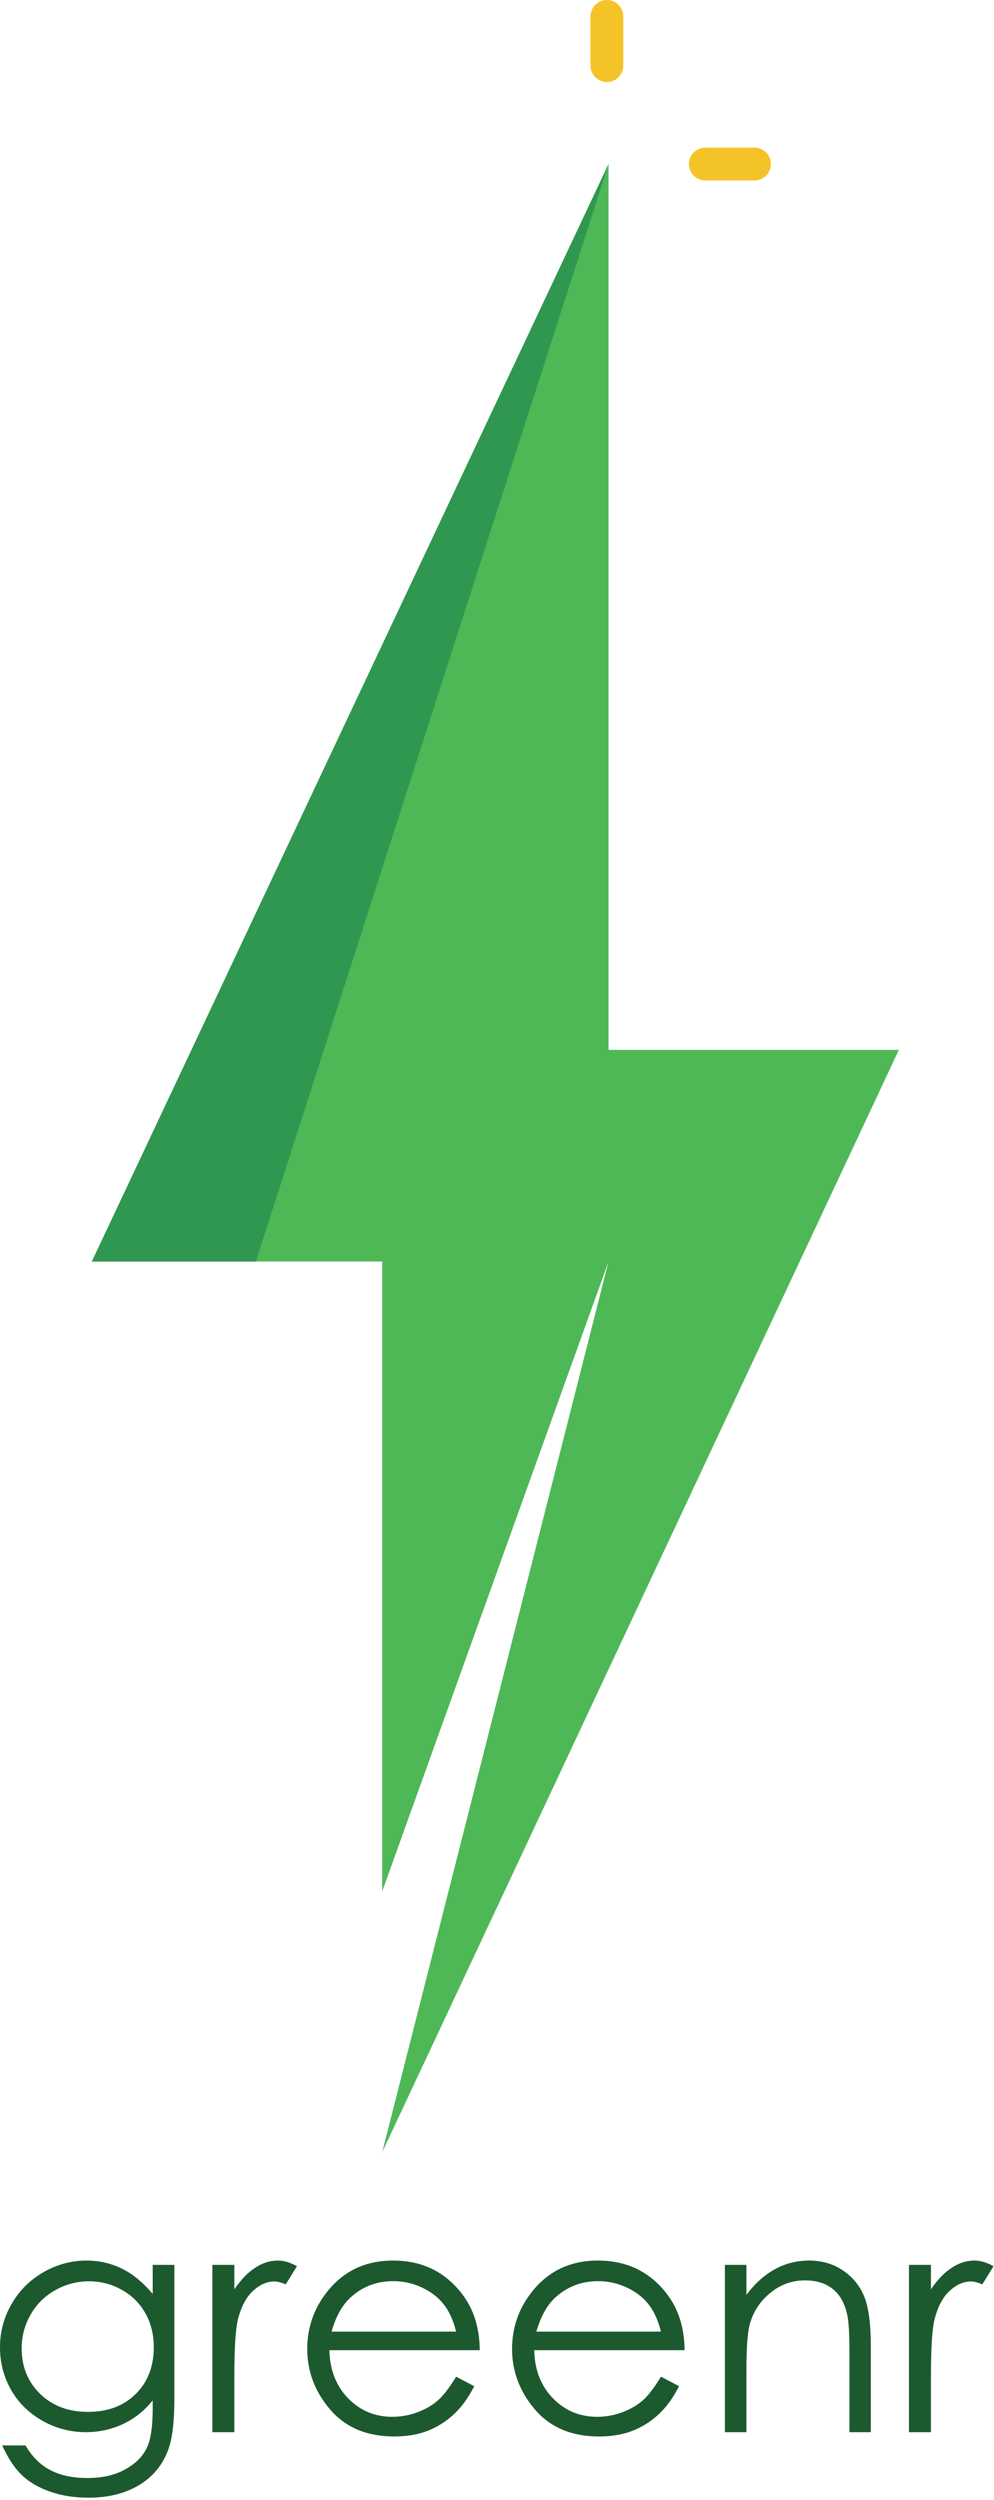 <svg width="303" height="762" viewBox="0 0 303 762" fill="none" xmlns="http://www.w3.org/2000/svg">
<path d="M46.547 690.312H53.156V730.953C53.156 738.109 52.531 743.344 51.281 746.656C49.562 751.344 46.578 754.953 42.328 757.484C38.078 760.016 32.969 761.281 27 761.281C22.625 761.281 18.688 760.656 15.188 759.406C11.719 758.188 8.891 756.531 6.703 754.438C4.516 752.375 2.5 749.344 0.656 745.344H7.781C9.719 748.719 12.219 751.219 15.281 752.844C18.344 754.469 22.141 755.281 26.672 755.281C31.141 755.281 34.906 754.438 37.969 752.75C41.062 751.094 43.266 749 44.578 746.469C45.891 743.938 46.547 739.859 46.547 734.234V731.609C44.078 734.734 41.062 737.141 37.5 738.828C33.938 740.484 30.156 741.312 26.156 741.312C21.469 741.312 17.062 740.156 12.938 737.844C8.812 735.5 5.625 732.359 3.375 728.422C1.125 724.484 0 720.156 0 715.438C0 710.719 1.172 706.328 3.516 702.266C5.859 698.172 9.094 694.938 13.219 692.562C17.375 690.188 21.75 689 26.344 689C30.156 689 33.703 689.797 36.984 691.391C40.297 692.953 43.484 695.547 46.547 699.172V690.312ZM27.188 695.328C23.469 695.328 20.016 696.234 16.828 698.047C13.641 699.828 11.141 702.312 9.328 705.5C7.516 708.656 6.609 712.078 6.609 715.766C6.609 721.359 8.484 725.984 12.234 729.641C15.984 733.297 20.844 735.125 26.812 735.125C32.844 735.125 37.688 733.312 41.344 729.688C45.031 726.062 46.875 721.297 46.875 715.391C46.875 711.547 46.031 708.125 44.344 705.125C42.656 702.094 40.266 699.703 37.172 697.953C34.078 696.203 30.75 695.328 27.188 695.328Z" fill="#1C592F"/>
<path d="M64.734 690.312H71.438V697.766C73.438 694.828 75.547 692.641 77.766 691.203C79.984 689.734 82.297 689 84.703 689C86.516 689 88.453 689.578 90.516 690.734L87.094 696.266C85.719 695.672 84.562 695.375 83.625 695.375C81.438 695.375 79.328 696.281 77.297 698.094C75.266 699.875 73.719 702.656 72.656 706.438C71.844 709.344 71.438 715.219 71.438 724.062V741.312H64.734V690.312Z" fill="#1C592F"/>
<path d="M139.031 724.391L144.562 727.297C142.75 730.859 140.656 733.734 138.281 735.922C135.906 738.109 133.234 739.781 130.266 740.938C127.297 742.062 123.938 742.625 120.188 742.625C111.875 742.625 105.375 739.906 100.688 734.469C96 729 93.656 722.828 93.656 715.953C93.656 709.484 95.641 703.719 99.609 698.656C104.641 692.219 111.375 689 119.812 689C128.5 689 135.438 692.297 140.625 698.891C144.312 703.547 146.188 709.359 146.25 716.328H100.406C100.531 722.266 102.422 727.141 106.078 730.953C109.734 734.734 114.25 736.625 119.625 736.625C122.219 736.625 124.734 736.172 127.172 735.266C129.641 734.359 131.734 733.156 133.453 731.656C135.172 730.156 137.031 727.734 139.031 724.391ZM139.031 710.656C138.156 707.156 136.875 704.359 135.188 702.266C133.531 700.172 131.328 698.484 128.578 697.203C125.828 695.922 122.938 695.281 119.906 695.281C114.906 695.281 110.609 696.891 107.016 700.109C104.391 702.453 102.406 705.969 101.062 710.656H139.031Z" fill="#1C592F"/>
<path d="M201.469 724.391L207 727.297C205.188 730.859 203.094 733.734 200.719 735.922C198.344 738.109 195.672 739.781 192.703 740.938C189.734 742.062 186.375 742.625 182.625 742.625C174.312 742.625 167.812 739.906 163.125 734.469C158.438 729 156.094 722.828 156.094 715.953C156.094 709.484 158.078 703.719 162.047 698.656C167.078 692.219 173.812 689 182.25 689C190.938 689 197.875 692.297 203.062 698.891C206.75 703.547 208.625 709.359 208.688 716.328H162.844C162.969 722.266 164.859 727.141 168.516 730.953C172.172 734.734 176.688 736.625 182.062 736.625C184.656 736.625 187.172 736.172 189.609 735.266C192.078 734.359 194.172 733.156 195.891 731.656C197.609 730.156 199.469 727.734 201.469 724.391ZM201.469 710.656C200.594 707.156 199.312 704.359 197.625 702.266C195.969 700.172 193.766 698.484 191.016 697.203C188.266 695.922 185.375 695.281 182.344 695.281C177.344 695.281 173.047 696.891 169.453 700.109C166.828 702.453 164.844 705.969 163.5 710.656H201.469Z" fill="#1C592F"/>
<path d="M220.969 690.312H227.531V699.453C230.156 695.953 233.062 693.344 236.25 691.625C239.438 689.875 242.906 689 246.656 689C250.469 689 253.844 689.969 256.781 691.906C259.75 693.844 261.938 696.453 263.344 699.734C264.75 703.016 265.453 708.125 265.453 715.062V741.312H258.938V716.984C258.938 711.109 258.688 707.188 258.188 705.219C257.406 701.844 255.938 699.312 253.781 697.625C251.625 695.906 248.812 695.047 245.344 695.047C241.375 695.047 237.812 696.359 234.656 698.984C231.531 701.609 229.469 704.859 228.469 708.734C227.844 711.266 227.531 715.891 227.531 722.609V741.312H220.969V690.312Z" fill="#1C592F"/>
<path d="M277.078 690.312H283.781V697.766C285.781 694.828 287.891 692.641 290.109 691.203C292.328 689.734 294.641 689 297.047 689C298.859 689 300.797 689.578 302.859 690.734L299.438 696.266C298.062 695.672 296.906 695.375 295.969 695.375C293.781 695.375 291.672 696.281 289.641 698.094C287.609 699.875 286.062 702.656 285 706.438C284.188 709.344 283.781 715.219 283.781 724.062V741.312H277.078V690.312Z" fill="#1C592F"/>
<path d="M28 384.5L185.5 50V320H274L116.5 656L185.5 384.5L116.5 576.5V384.5H28Z" fill="#4EB857"/>
<path d="M28 384.5L185.5 50L78 384.5H28Z" fill="#2F9750"/>
<path d="M180 5C180 2.239 182.239 0 185 0C187.761 0 190 2.239 190 5V20C190 22.761 187.761 25 185 25C182.239 25 180 22.761 180 20V5Z" fill="#F4C327"/>
<path d="M215 55C212.239 55 210 52.761 210 50C210 47.239 212.239 45 215 45H230C232.761 45 235 47.239 235 50C235 52.761 232.761 55 230 55H215Z" fill="#F4C327"/>
</svg>
